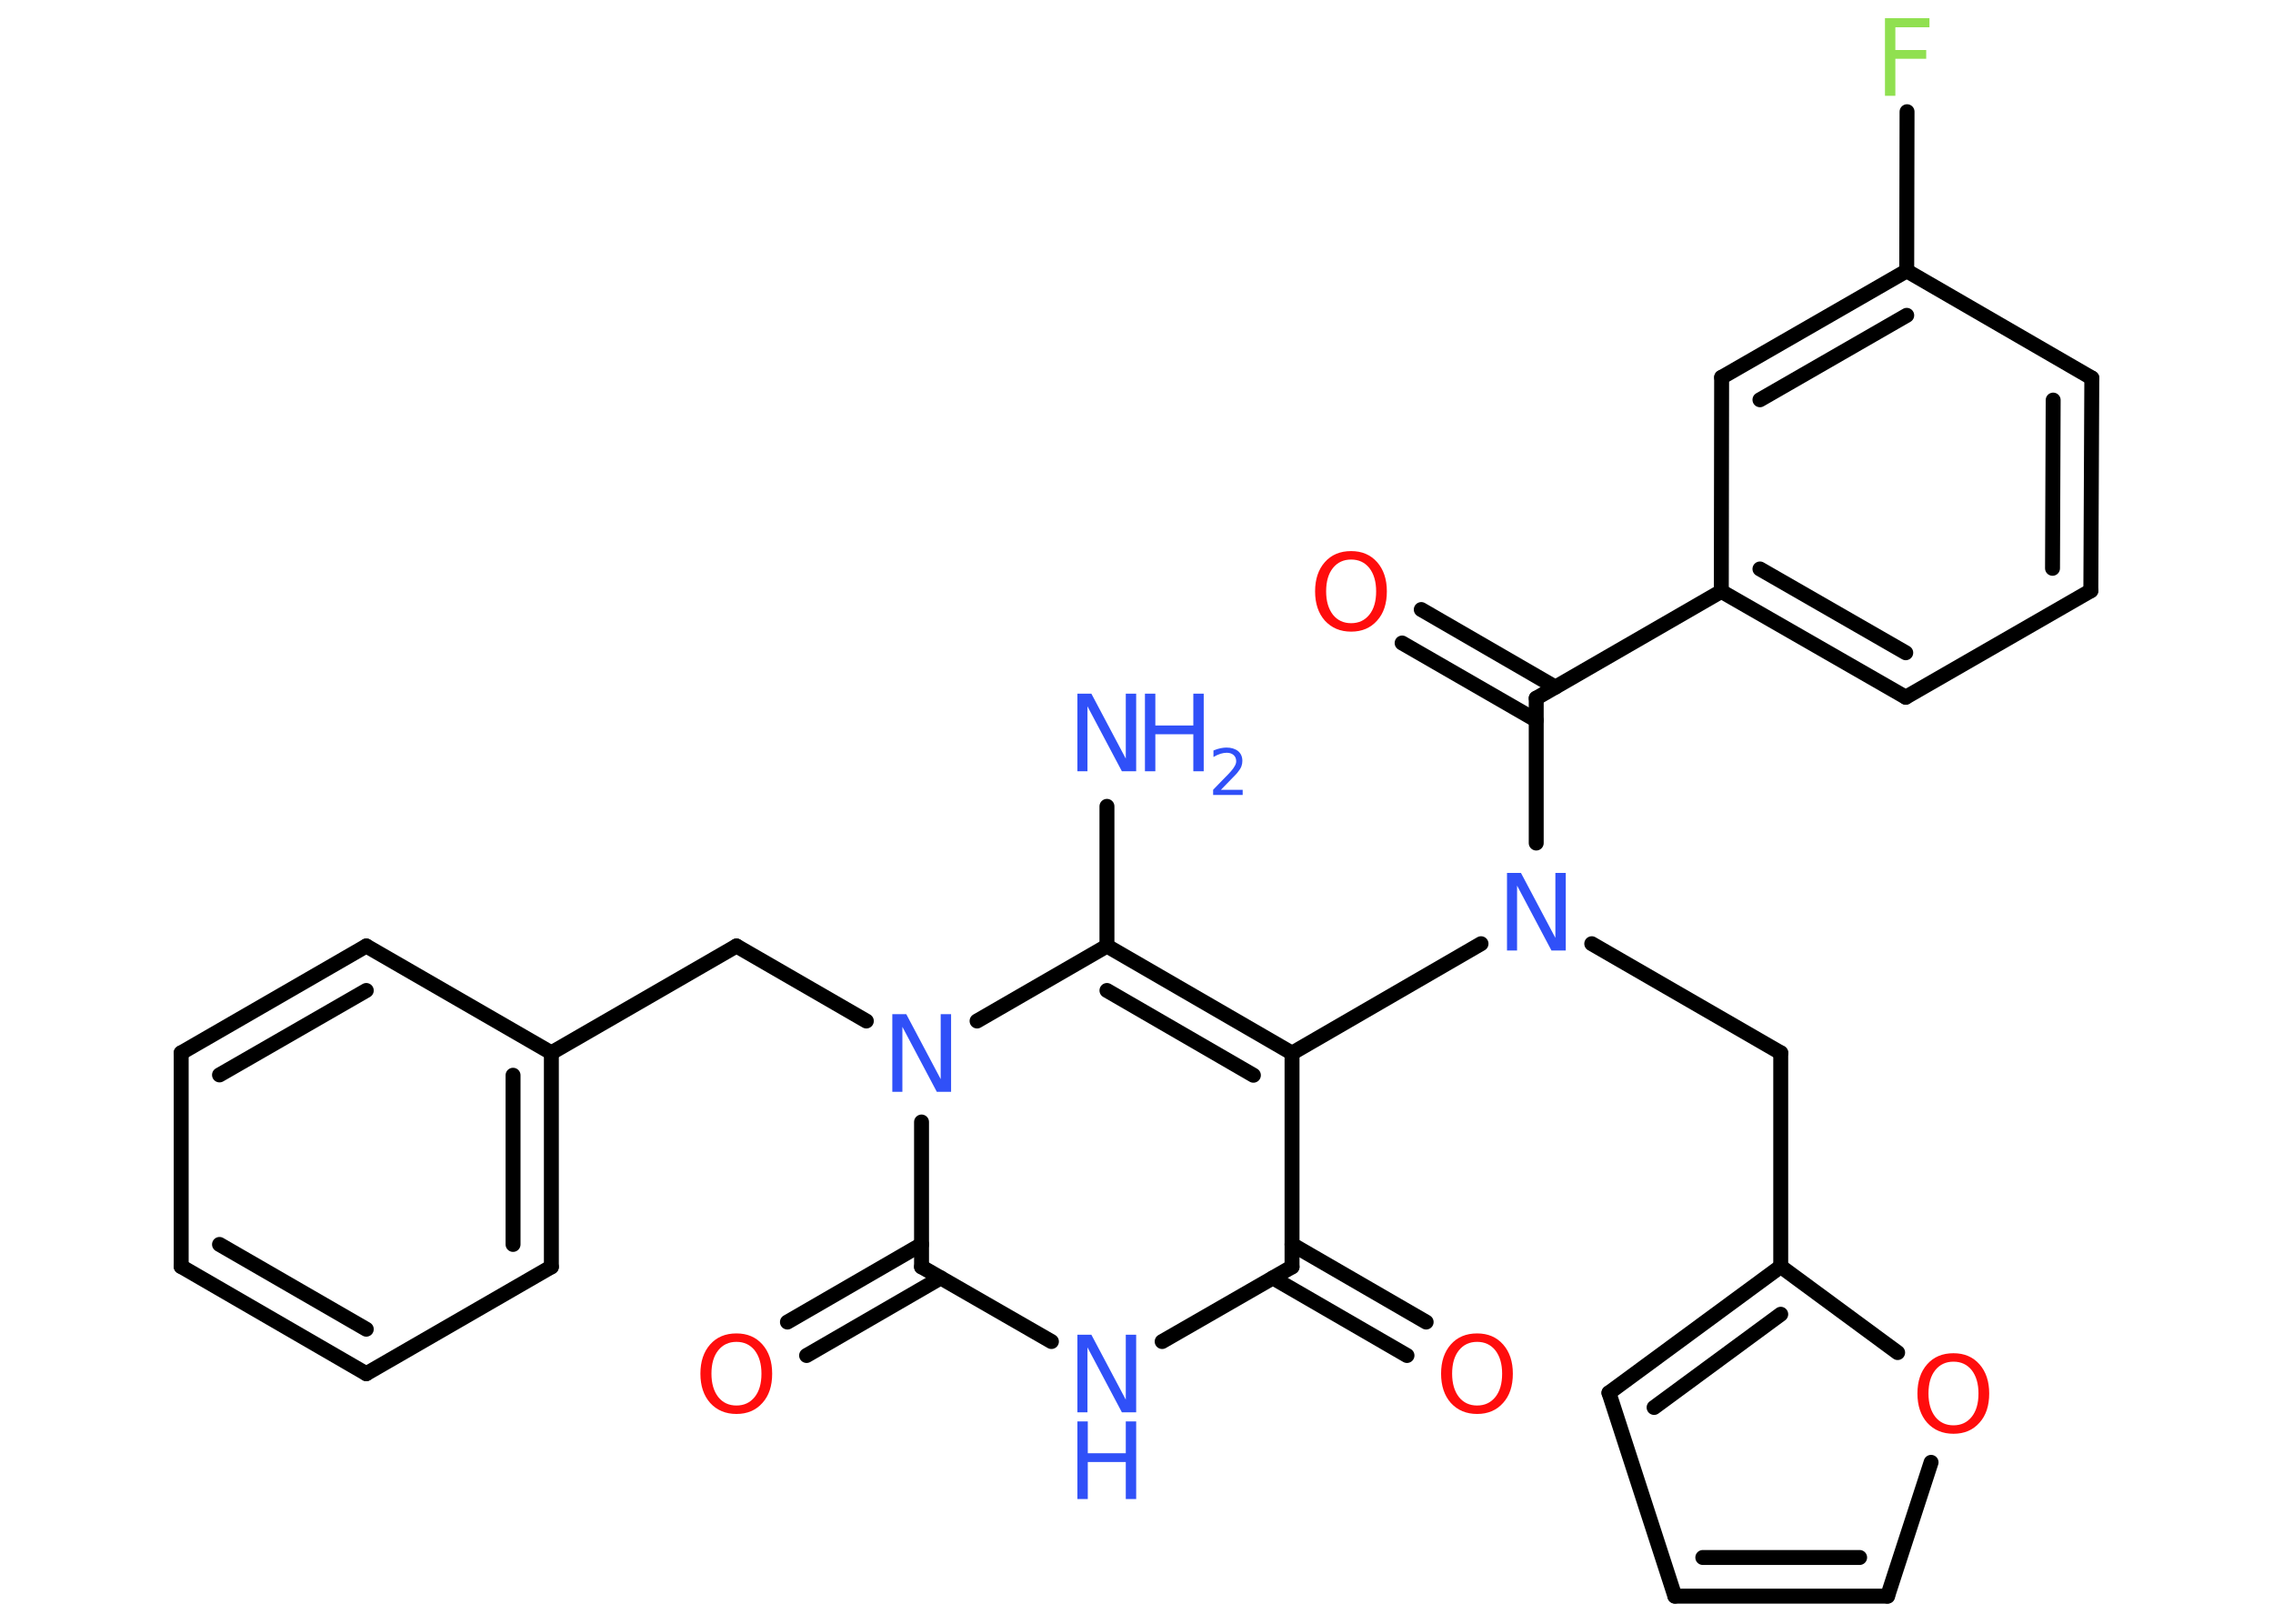 <?xml version='1.0' encoding='UTF-8'?>
<!DOCTYPE svg PUBLIC "-//W3C//DTD SVG 1.1//EN" "http://www.w3.org/Graphics/SVG/1.1/DTD/svg11.dtd">
<svg version='1.2' xmlns='http://www.w3.org/2000/svg' xmlns:xlink='http://www.w3.org/1999/xlink' width='70.0mm' height='50.0mm' viewBox='0 0 70.0 50.0'>
  <desc>Generated by the Chemistry Development Kit (http://github.com/cdk)</desc>
  <g stroke-linecap='round' stroke-linejoin='round' stroke='#000000' stroke-width='.46' fill='#3050F8'>
    <rect x='.0' y='.0' width='70.0' height='50.0' fill='#FFFFFF' stroke='none'/>
    <g id='mol1' class='mol'>
      <line id='mol1bnd1' class='bond' x1='34.09' y1='24.83' x2='34.09' y2='29.13'/>
      <g id='mol1bnd2' class='bond'>
        <line x1='39.79' y1='32.43' x2='34.09' y2='29.13'/>
        <line x1='38.6' y1='33.11' x2='34.09' y2='30.5'/>
      </g>
      <line id='mol1bnd3' class='bond' x1='39.79' y1='32.43' x2='45.61' y2='29.06'/>
      <line id='mol1bnd4' class='bond' x1='49.02' y1='29.06' x2='54.84' y2='32.42'/>
      <line id='mol1bnd5' class='bond' x1='54.84' y1='32.42' x2='54.84' y2='39.0'/>
      <g id='mol1bnd6' class='bond'>
        <line x1='54.84' y1='39.0' x2='49.55' y2='42.89'/>
        <line x1='54.84' y1='40.47' x2='50.94' y2='43.34'/>
      </g>
      <line id='mol1bnd7' class='bond' x1='49.55' y1='42.89' x2='51.58' y2='49.15'/>
      <g id='mol1bnd8' class='bond'>
        <line x1='51.58' y1='49.15' x2='58.13' y2='49.15'/>
        <line x1='52.44' y1='47.96' x2='57.27' y2='47.96'/>
      </g>
      <line id='mol1bnd9' class='bond' x1='58.13' y1='49.15' x2='59.47' y2='45.03'/>
      <line id='mol1bnd10' class='bond' x1='54.84' y1='39.0' x2='58.44' y2='41.65'/>
      <line id='mol1bnd11' class='bond' x1='47.31' y1='25.96' x2='47.31' y2='21.5'/>
      <g id='mol1bnd12' class='bond'>
        <line x1='47.31' y1='22.18' x2='43.18' y2='19.8'/>
        <line x1='47.9' y1='21.16' x2='43.77' y2='18.77'/>
      </g>
      <line id='mol1bnd13' class='bond' x1='47.31' y1='21.5' x2='53.01' y2='18.21'/>
      <g id='mol1bnd14' class='bond'>
        <line x1='53.01' y1='18.21' x2='58.69' y2='21.47'/>
        <line x1='54.2' y1='17.52' x2='58.69' y2='20.1'/>
      </g>
      <line id='mol1bnd15' class='bond' x1='58.69' y1='21.47' x2='64.39' y2='18.19'/>
      <g id='mol1bnd16' class='bond'>
        <line x1='64.39' y1='18.19' x2='64.42' y2='11.64'/>
        <line x1='63.21' y1='17.5' x2='63.23' y2='12.32'/>
      </g>
      <line id='mol1bnd17' class='bond' x1='64.42' y1='11.64' x2='58.72' y2='8.34'/>
      <line id='mol1bnd18' class='bond' x1='58.72' y1='8.34' x2='58.73' y2='3.44'/>
      <g id='mol1bnd19' class='bond'>
        <line x1='58.72' y1='8.34' x2='53.02' y2='11.62'/>
        <line x1='58.72' y1='9.71' x2='54.2' y2='12.31'/>
      </g>
      <line id='mol1bnd20' class='bond' x1='53.01' y1='18.21' x2='53.02' y2='11.62'/>
      <line id='mol1bnd21' class='bond' x1='39.79' y1='32.43' x2='39.79' y2='39.01'/>
      <g id='mol1bnd22' class='bond'>
        <line x1='39.79' y1='38.32' x2='43.92' y2='40.71'/>
        <line x1='39.2' y1='39.35' x2='43.33' y2='41.74'/>
      </g>
      <line id='mol1bnd23' class='bond' x1='39.79' y1='39.01' x2='35.79' y2='41.31'/>
      <line id='mol1bnd24' class='bond' x1='32.38' y1='41.31' x2='28.38' y2='39.01'/>
      <g id='mol1bnd25' class='bond'>
        <line x1='28.97' y1='39.35' x2='24.84' y2='41.74'/>
        <line x1='28.38' y1='38.32' x2='24.25' y2='40.71'/>
      </g>
      <line id='mol1bnd26' class='bond' x1='28.38' y1='39.01' x2='28.38' y2='34.55'/>
      <line id='mol1bnd27' class='bond' x1='34.09' y1='29.13' x2='30.09' y2='31.44'/>
      <line id='mol1bnd28' class='bond' x1='26.68' y1='31.44' x2='22.68' y2='29.13'/>
      <line id='mol1bnd29' class='bond' x1='22.68' y1='29.13' x2='16.98' y2='32.42'/>
      <g id='mol1bnd30' class='bond'>
        <line x1='16.98' y1='39.01' x2='16.98' y2='32.42'/>
        <line x1='15.8' y1='38.32' x2='15.8' y2='33.11'/>
      </g>
      <line id='mol1bnd31' class='bond' x1='16.98' y1='39.01' x2='11.28' y2='42.3'/>
      <g id='mol1bnd32' class='bond'>
        <line x1='5.58' y1='39.0' x2='11.28' y2='42.3'/>
        <line x1='6.76' y1='38.32' x2='11.28' y2='40.93'/>
      </g>
      <line id='mol1bnd33' class='bond' x1='5.58' y1='39.0' x2='5.58' y2='32.42'/>
      <g id='mol1bnd34' class='bond'>
        <line x1='11.28' y1='29.13' x2='5.58' y2='32.42'/>
        <line x1='11.28' y1='30.5' x2='6.76' y2='33.1'/>
      </g>
      <line id='mol1bnd35' class='bond' x1='16.98' y1='32.42' x2='11.28' y2='29.13'/>
      <g id='mol1atm1' class='atom'>
        <path d='M33.18 21.36h.43l1.06 2.0v-2.0h.32v2.39h-.44l-1.06 -2.0v2.0h-.31v-2.39z' stroke='none'/>
        <path d='M35.26 21.36h.32v.98h1.17v-.98h.32v2.39h-.32v-1.14h-1.17v1.14h-.32v-2.39z' stroke='none'/>
        <path d='M37.59 24.32h.68v.16h-.91v-.16q.11 -.11 .3 -.31q.19 -.19 .24 -.25q.09 -.1 .13 -.18q.04 -.07 .04 -.14q.0 -.12 -.08 -.19q-.08 -.07 -.21 -.07q-.09 .0 -.19 .03q-.1 .03 -.22 .1v-.2q.12 -.05 .22 -.07q.1 -.02 .18 -.02q.22 .0 .36 .11q.13 .11 .13 .3q.0 .09 -.03 .17q-.03 .08 -.12 .19q-.02 .03 -.15 .16q-.13 .13 -.36 .37z' stroke='none'/>
      </g>
      <path id='mol1atm4' class='atom' d='M46.41 26.88h.43l1.06 2.0v-2.0h.32v2.39h-.44l-1.06 -2.0v2.0h-.31v-2.39z' stroke='none'/>
      <path id='mol1atm10' class='atom' d='M60.16 41.93q-.35 .0 -.56 .26q-.21 .26 -.21 .72q.0 .45 .21 .72q.21 .26 .56 .26q.35 .0 .56 -.26q.21 -.26 .21 -.72q.0 -.45 -.21 -.72q-.21 -.26 -.56 -.26zM60.16 41.67q.5 .0 .8 .34q.3 .34 .3 .9q.0 .57 -.3 .9q-.3 .34 -.8 .34q-.5 .0 -.81 -.34q-.3 -.34 -.3 -.9q.0 -.56 .3 -.9q.3 -.34 .81 -.34z' stroke='none' fill='#FF0D0D'/>
      <path id='mol1atm12' class='atom' d='M41.61 17.23q-.35 .0 -.56 .26q-.21 .26 -.21 .72q.0 .45 .21 .72q.21 .26 .56 .26q.35 .0 .56 -.26q.21 -.26 .21 -.72q.0 -.45 -.21 -.72q-.21 -.26 -.56 -.26zM41.61 16.97q.5 .0 .8 .34q.3 .34 .3 .9q.0 .57 -.3 .9q-.3 .34 -.8 .34q-.5 .0 -.81 -.34q-.3 -.34 -.3 -.9q.0 -.56 .3 -.9q.3 -.34 .81 -.34z' stroke='none' fill='#FF0D0D'/>
      <path id='mol1atm18' class='atom' d='M58.05 .56h1.37v.28h-1.05v.7h.95v.27h-.95v1.14h-.32v-2.39z' stroke='none' fill='#90E050'/>
      <path id='mol1atm21' class='atom' d='M45.49 41.32q-.35 .0 -.56 .26q-.21 .26 -.21 .72q.0 .45 .21 .72q.21 .26 .56 .26q.35 .0 .56 -.26q.21 -.26 .21 -.72q.0 -.45 -.21 -.72q-.21 -.26 -.56 -.26zM45.49 41.06q.5 .0 .8 .34q.3 .34 .3 .9q.0 .57 -.3 .9q-.3 .34 -.8 .34q-.5 .0 -.81 -.34q-.3 -.34 -.3 -.9q.0 -.56 .3 -.9q.3 -.34 .81 -.34z' stroke='none' fill='#FF0D0D'/>
      <g id='mol1atm22' class='atom'>
        <path d='M33.18 41.1h.43l1.06 2.0v-2.0h.32v2.39h-.44l-1.06 -2.0v2.0h-.31v-2.39z' stroke='none'/>
        <path d='M33.18 43.77h.32v.98h1.17v-.98h.32v2.39h-.32v-1.14h-1.17v1.14h-.32v-2.39z' stroke='none'/>
      </g>
      <path id='mol1atm24' class='atom' d='M22.68 41.32q-.35 .0 -.56 .26q-.21 .26 -.21 .72q.0 .45 .21 .72q.21 .26 .56 .26q.35 .0 .56 -.26q.21 -.26 .21 -.72q.0 -.45 -.21 -.72q-.21 -.26 -.56 -.26zM22.68 41.06q.5 .0 .8 .34q.3 .34 .3 .9q.0 .57 -.3 .9q-.3 .34 -.8 .34q-.5 .0 -.81 -.34q-.3 -.34 -.3 -.9q.0 -.56 .3 -.9q.3 -.34 .81 -.34z' stroke='none' fill='#FF0D0D'/>
      <path id='mol1atm25' class='atom' d='M27.48 31.23h.43l1.06 2.0v-2.0h.32v2.39h-.44l-1.06 -2.0v2.0h-.31v-2.39z' stroke='none'/>
    </g>
  </g>
</svg>

